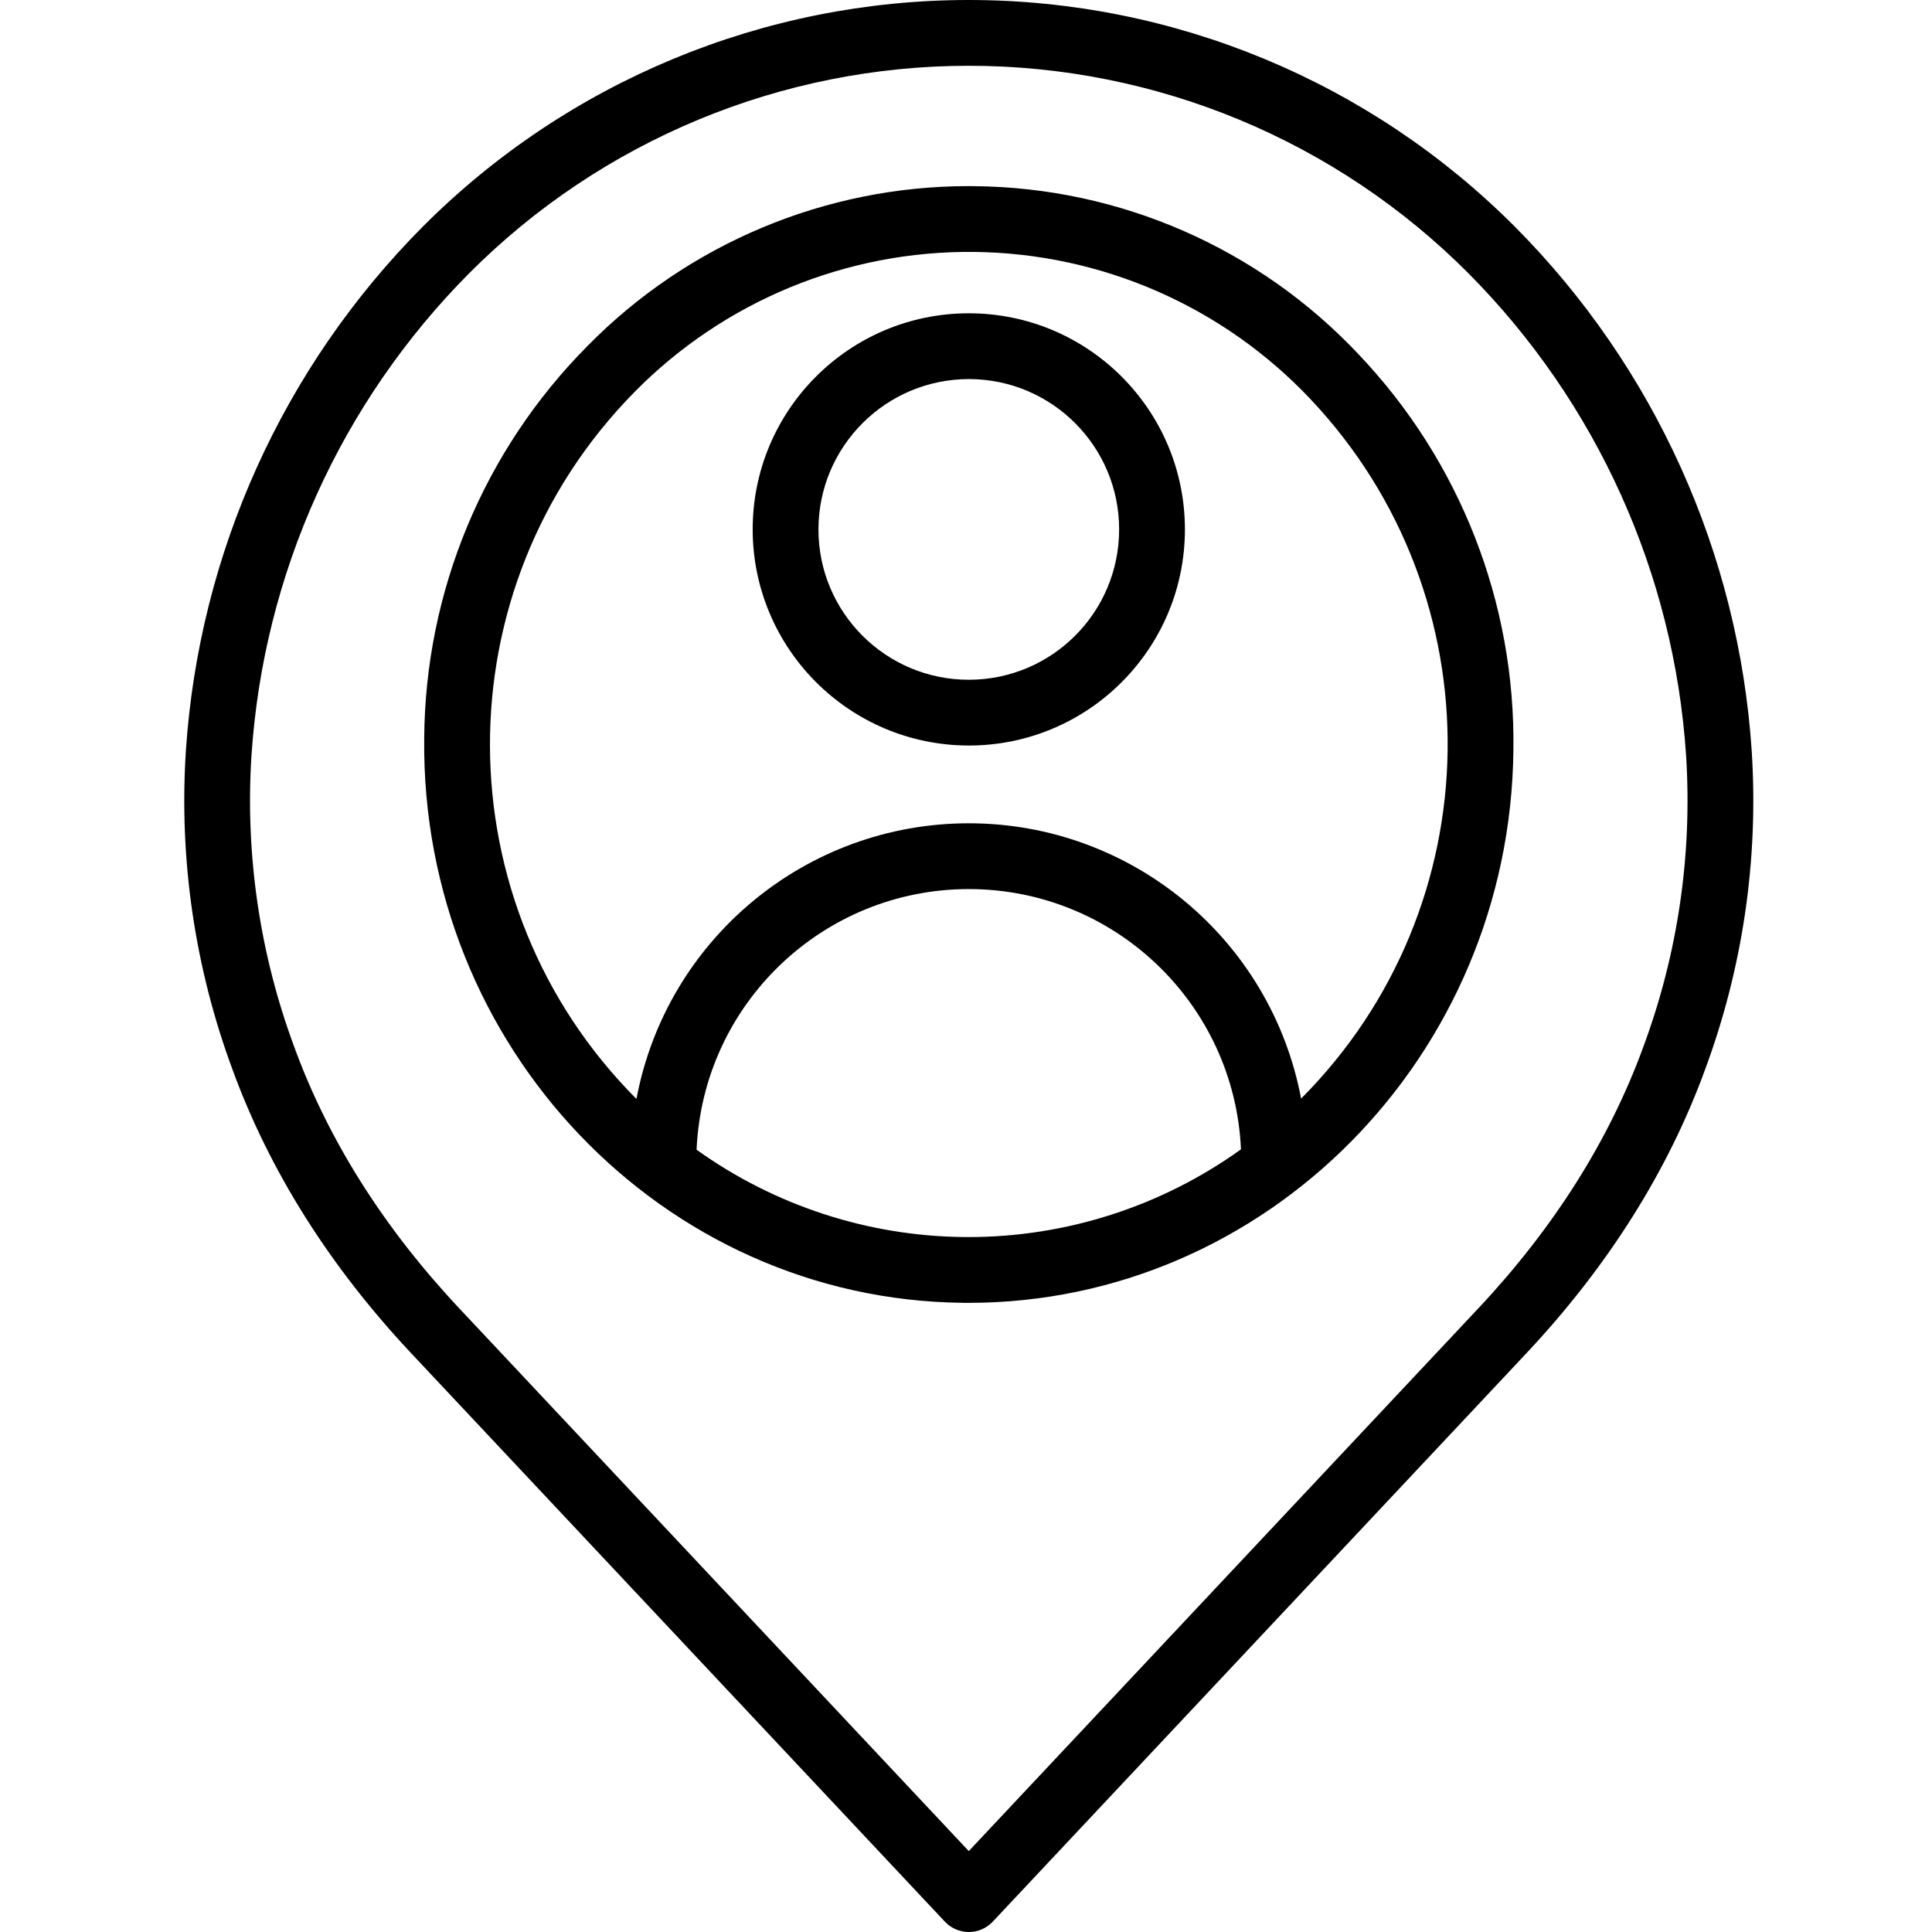 <svg height="411pt" viewBox="-39 0 411 411.222" width="411pt" xmlns="http://www.w3.org/2000/svg"><path d="m48.434 288.059 113.562 120.953c1.32 1.41 3.168 2.211 5.102 2.211s3.781-.801 5.105-2.211l113.555-120.953c17.379-18.512 30.18-38.828 38.043-60.383 8.027-21.641 11.414-44.727 9.941-67.762-2.766-42.09-20.676-81.754-50.418-111.664-30.793-30.891-72.613-48.25-116.23-48.25-43.613 0-85.434 17.359-116.227 48.25-29.742 29.91-47.652 69.574-50.422 111.664-1.473 23.035 1.914 46.121 9.941 67.762 7.867 21.555 20.668 41.871 38.047 60.383zm-34.02-127.211c2.543-38.715 19.016-75.203 46.367-102.715 28.168-28.254 66.422-44.133 106.312-44.133 39.895 0 78.148 15.879 106.312 44.133 27.355 27.512 43.824 64 46.367 102.715 1.34 21.086-1.766 42.219-9.125 62.027-7.211 19.77-19.02 38.477-35.098 55.602l-108.457 115.523-108.453-115.523c-16.078-17.125-27.887-35.832-35.102-55.598-7.355-19.809-10.465-40.945-9.125-62.031zm0 0"/><path d="m165.82 277.301c.414 0 .82.008 1.23.008 63.355 0 115.262-52.5 115.961-117.602.48-31.348-11.363-61.629-32.988-84.328-21.219-22.535-50.703-35.445-81.656-35.754-.414-.008-.828-.012-1.246-.012-30.516-.012-59.762 12.238-81.156 34-22.102 22.23-34.594 52.25-34.785 83.602-.703 65.531 50.727 119.398 114.641 120.086zm1.23-13.992c-.359 0-.723 0-1.078-.008-20.398-.219-40.234-6.707-56.816-18.586 1.352-31.004 26.867-55.453 57.898-55.477 31.035-.02 56.582 24.395 57.973 55.395-16.895 12.137-37.176 18.668-57.977 18.676zm-71.156-179.82c19.047-19.375 45.16-30.16 72.328-29.867 27.168.289 53.047 11.633 71.672 31.41 39.625 42.016 38.707 107.906-2.066 148.801-6.438-34.004-36.16-58.613-70.77-58.598-34.605.02-64.301 24.664-70.703 58.672-41.391-41.523-41.598-108.641-.461-150.418zm0 0"/><path d="m167.094 158.684c25.406 0 46-20.594 46-46 0-25.402-20.594-46-46-46-25.402 0-46 20.598-46 46 .031 25.395 20.609 45.973 46 46zm0-78c17.676 0 32 14.328 32 32 0 17.676-14.324 32-32 32-17.672 0-32-14.324-32-32 .023-17.664 14.336-31.977 32-32zm0 0"/></svg>